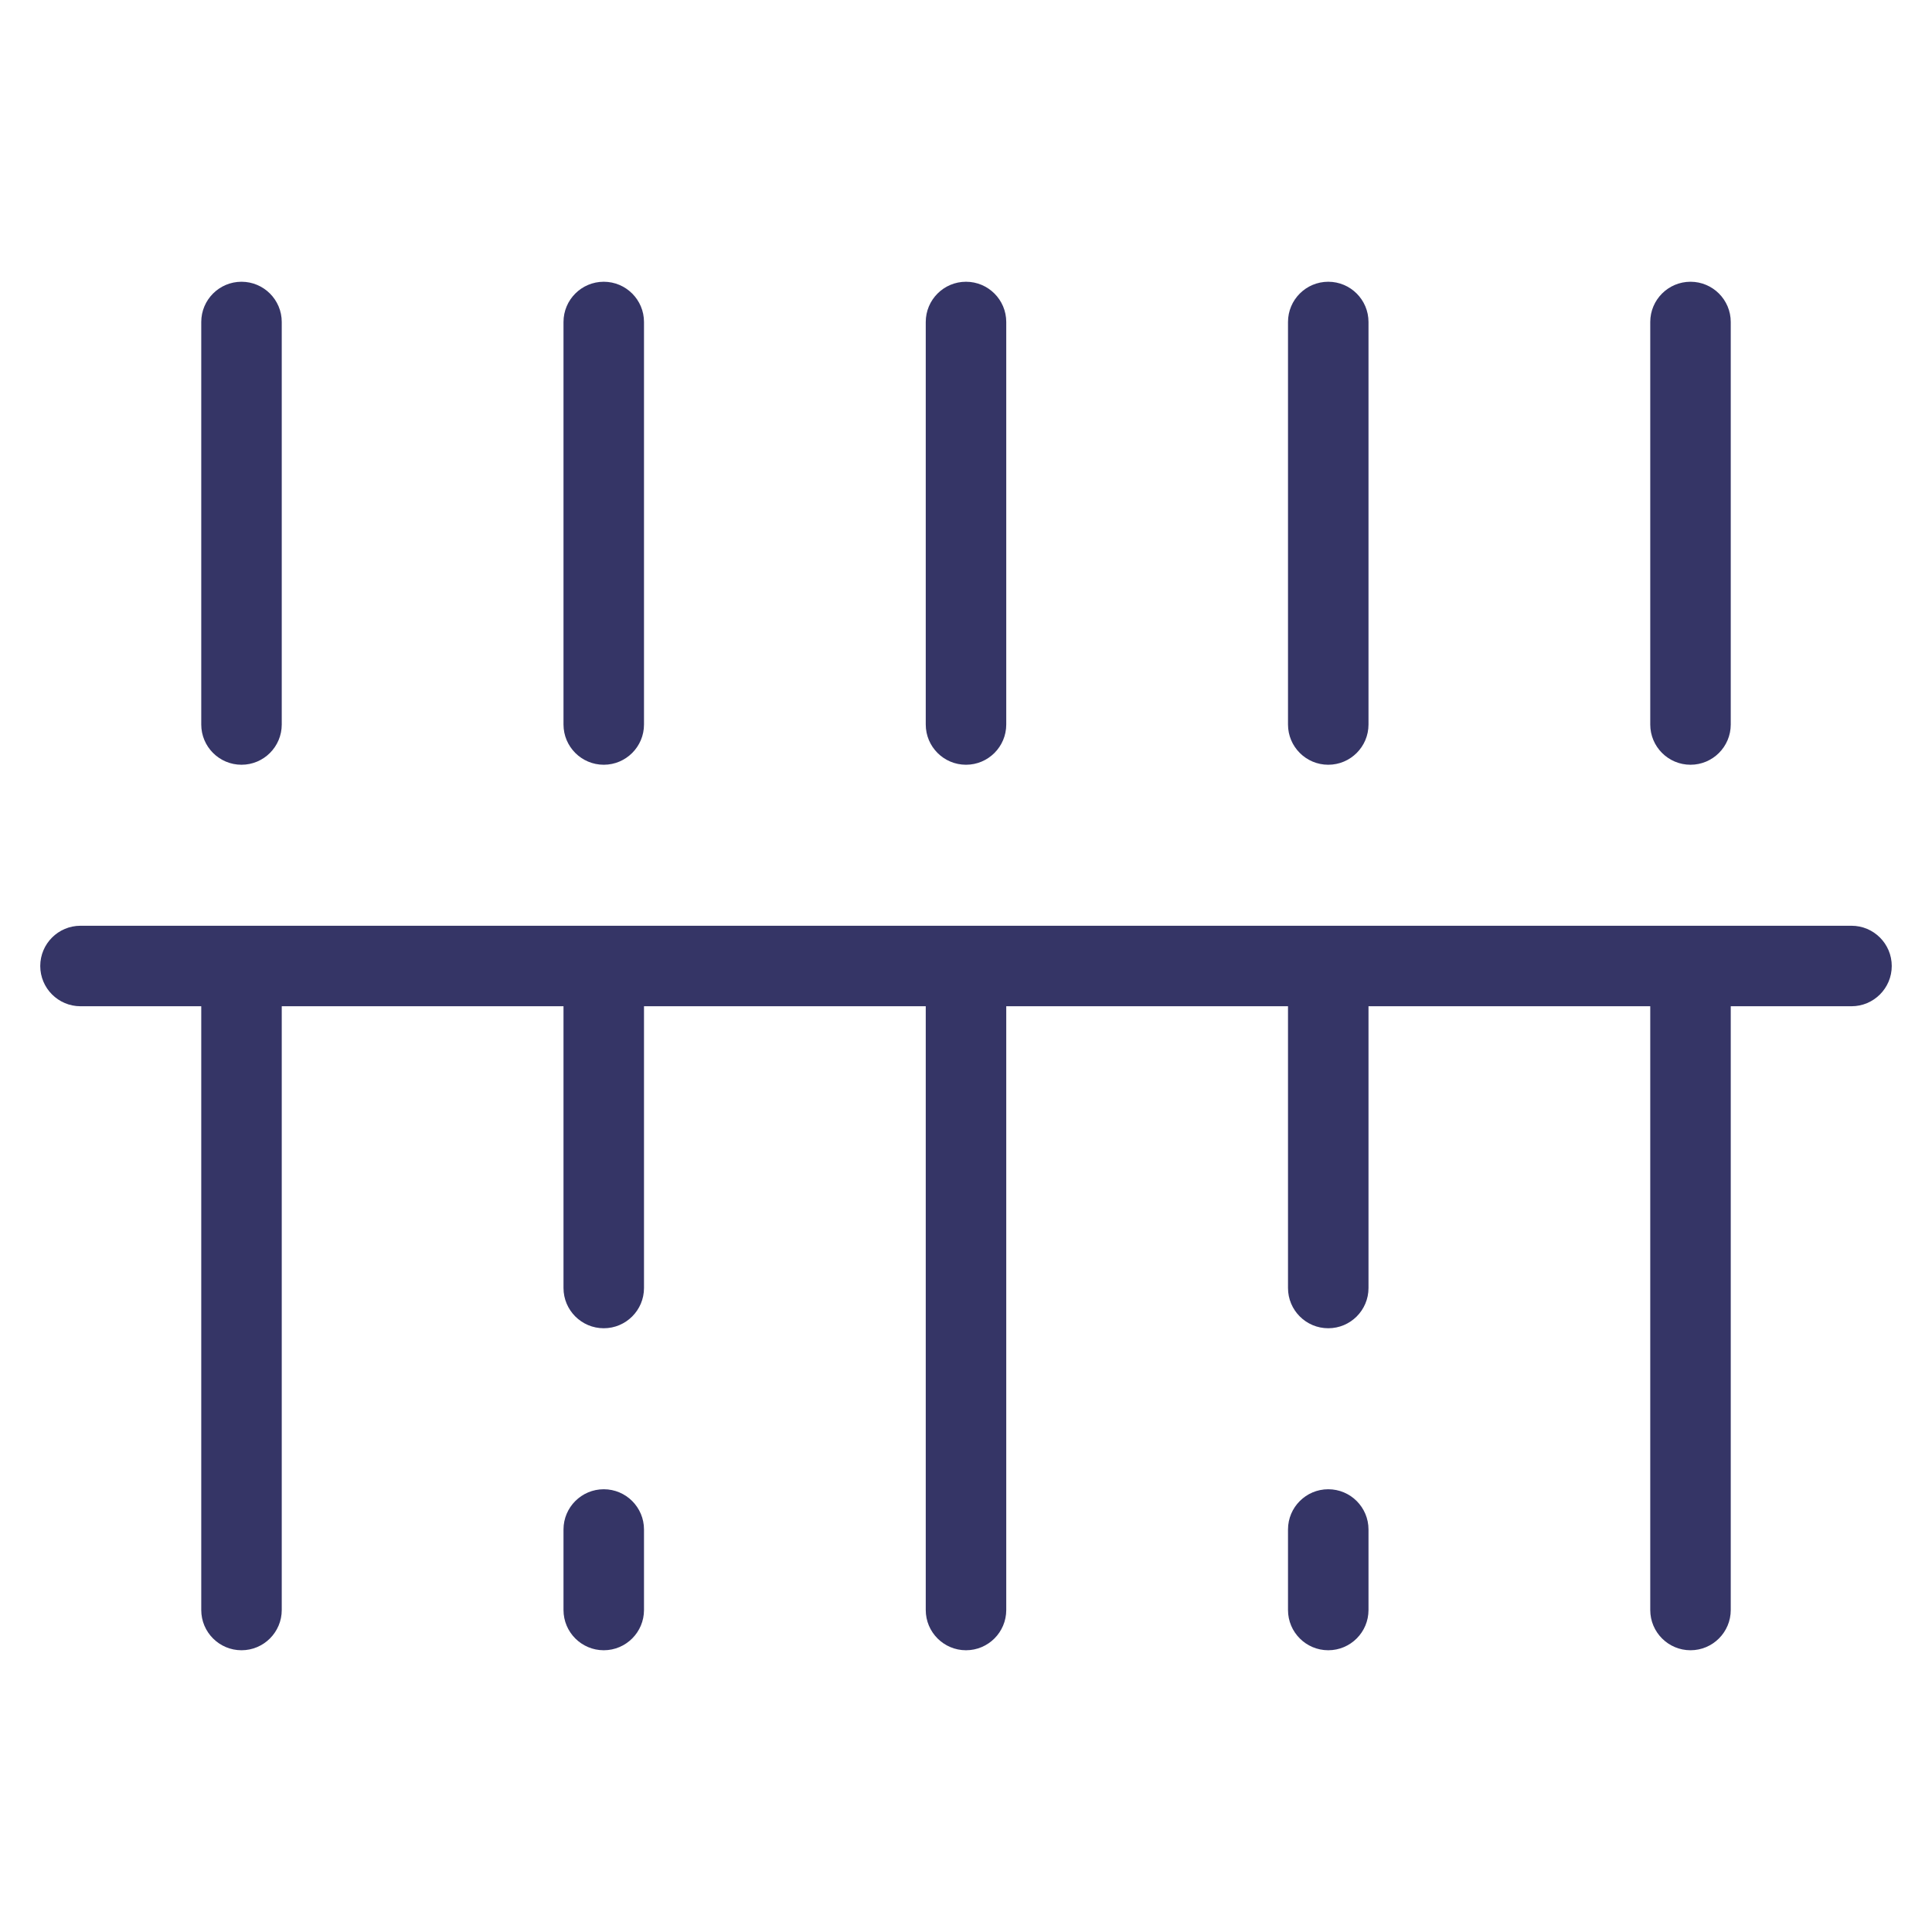 <svg width="24" height="24" viewBox="0 0 24 24" fill="none" xmlns="http://www.w3.org/2000/svg">
<path d="M16.5 3.5C16.224 3.5 16 3.724 16 4V9C16 9.276 16.224 9.5 16.5 9.5C16.776 9.5 17 9.276 17 9V4C17 3.724 16.776 3.5 16.5 3.5Z" fill="#353566"/>
<path d="M21.5 12.5H23C23.276 12.5 23.5 12.276 23.5 12C23.5 11.724 23.276 11.5 23 11.5H1C0.724 11.5 0.5 11.724 0.5 12C0.5 12.276 0.724 12.5 1 12.5H2.5V20C2.5 20.276 2.724 20.5 3 20.5C3.276 20.5 3.5 20.276 3.5 20V12.5H7L7 16C7 16.276 7.224 16.5 7.5 16.5C7.776 16.5 8 16.276 8 16L8 12.5H11.5V20C11.5 20.276 11.724 20.5 12 20.5C12.276 20.5 12.5 20.276 12.5 20V12.5H16V16C16 16.276 16.224 16.5 16.5 16.5C16.776 16.5 17 16.276 17 16V12.5H20.5V20C20.5 20.276 20.724 20.5 21 20.5C21.276 20.5 21.5 20.276 21.5 20V12.5Z" fill="#353566"/>
<path d="M16.5 18.5C16.224 18.5 16 18.724 16 19V20C16 20.276 16.224 20.5 16.5 20.5C16.776 20.5 17 20.276 17 20V19C17 18.724 16.776 18.5 16.5 18.5Z" fill="#353566"/>
<path d="M7.5 20.5C7.224 20.5 7 20.276 7 20V19C7 18.724 7.224 18.5 7.5 18.5C7.776 18.5 8 18.724 8 19V20C8 20.276 7.776 20.5 7.5 20.5Z" fill="#353566"/>
<path d="M11.5 4C11.5 3.724 11.724 3.5 12 3.5C12.276 3.5 12.5 3.724 12.5 4V9C12.5 9.276 12.276 9.5 12 9.5C11.724 9.5 11.5 9.276 11.5 9V4Z" fill="#353566"/>
<path d="M7.5 3.5C7.776 3.5 8 3.724 8 4L8 9C8 9.276 7.776 9.5 7.5 9.5C7.224 9.5 7 9.276 7 9L7 4C7 3.724 7.224 3.5 7.5 3.5Z" fill="#353566"/>
<path d="M2.5 4C2.5 3.724 2.724 3.5 3 3.5C3.276 3.5 3.5 3.724 3.5 4V9C3.5 9.276 3.276 9.5 3 9.5C2.724 9.5 2.5 9.276 2.5 9V4Z" fill="#353566"/>
<path d="M21 3.5C20.724 3.5 20.5 3.724 20.5 4V9C20.5 9.276 20.724 9.5 21 9.5C21.276 9.5 21.5 9.276 21.5 9V4C21.5 3.724 21.276 3.5 21 3.5Z" fill="#353566"/>
</svg>
